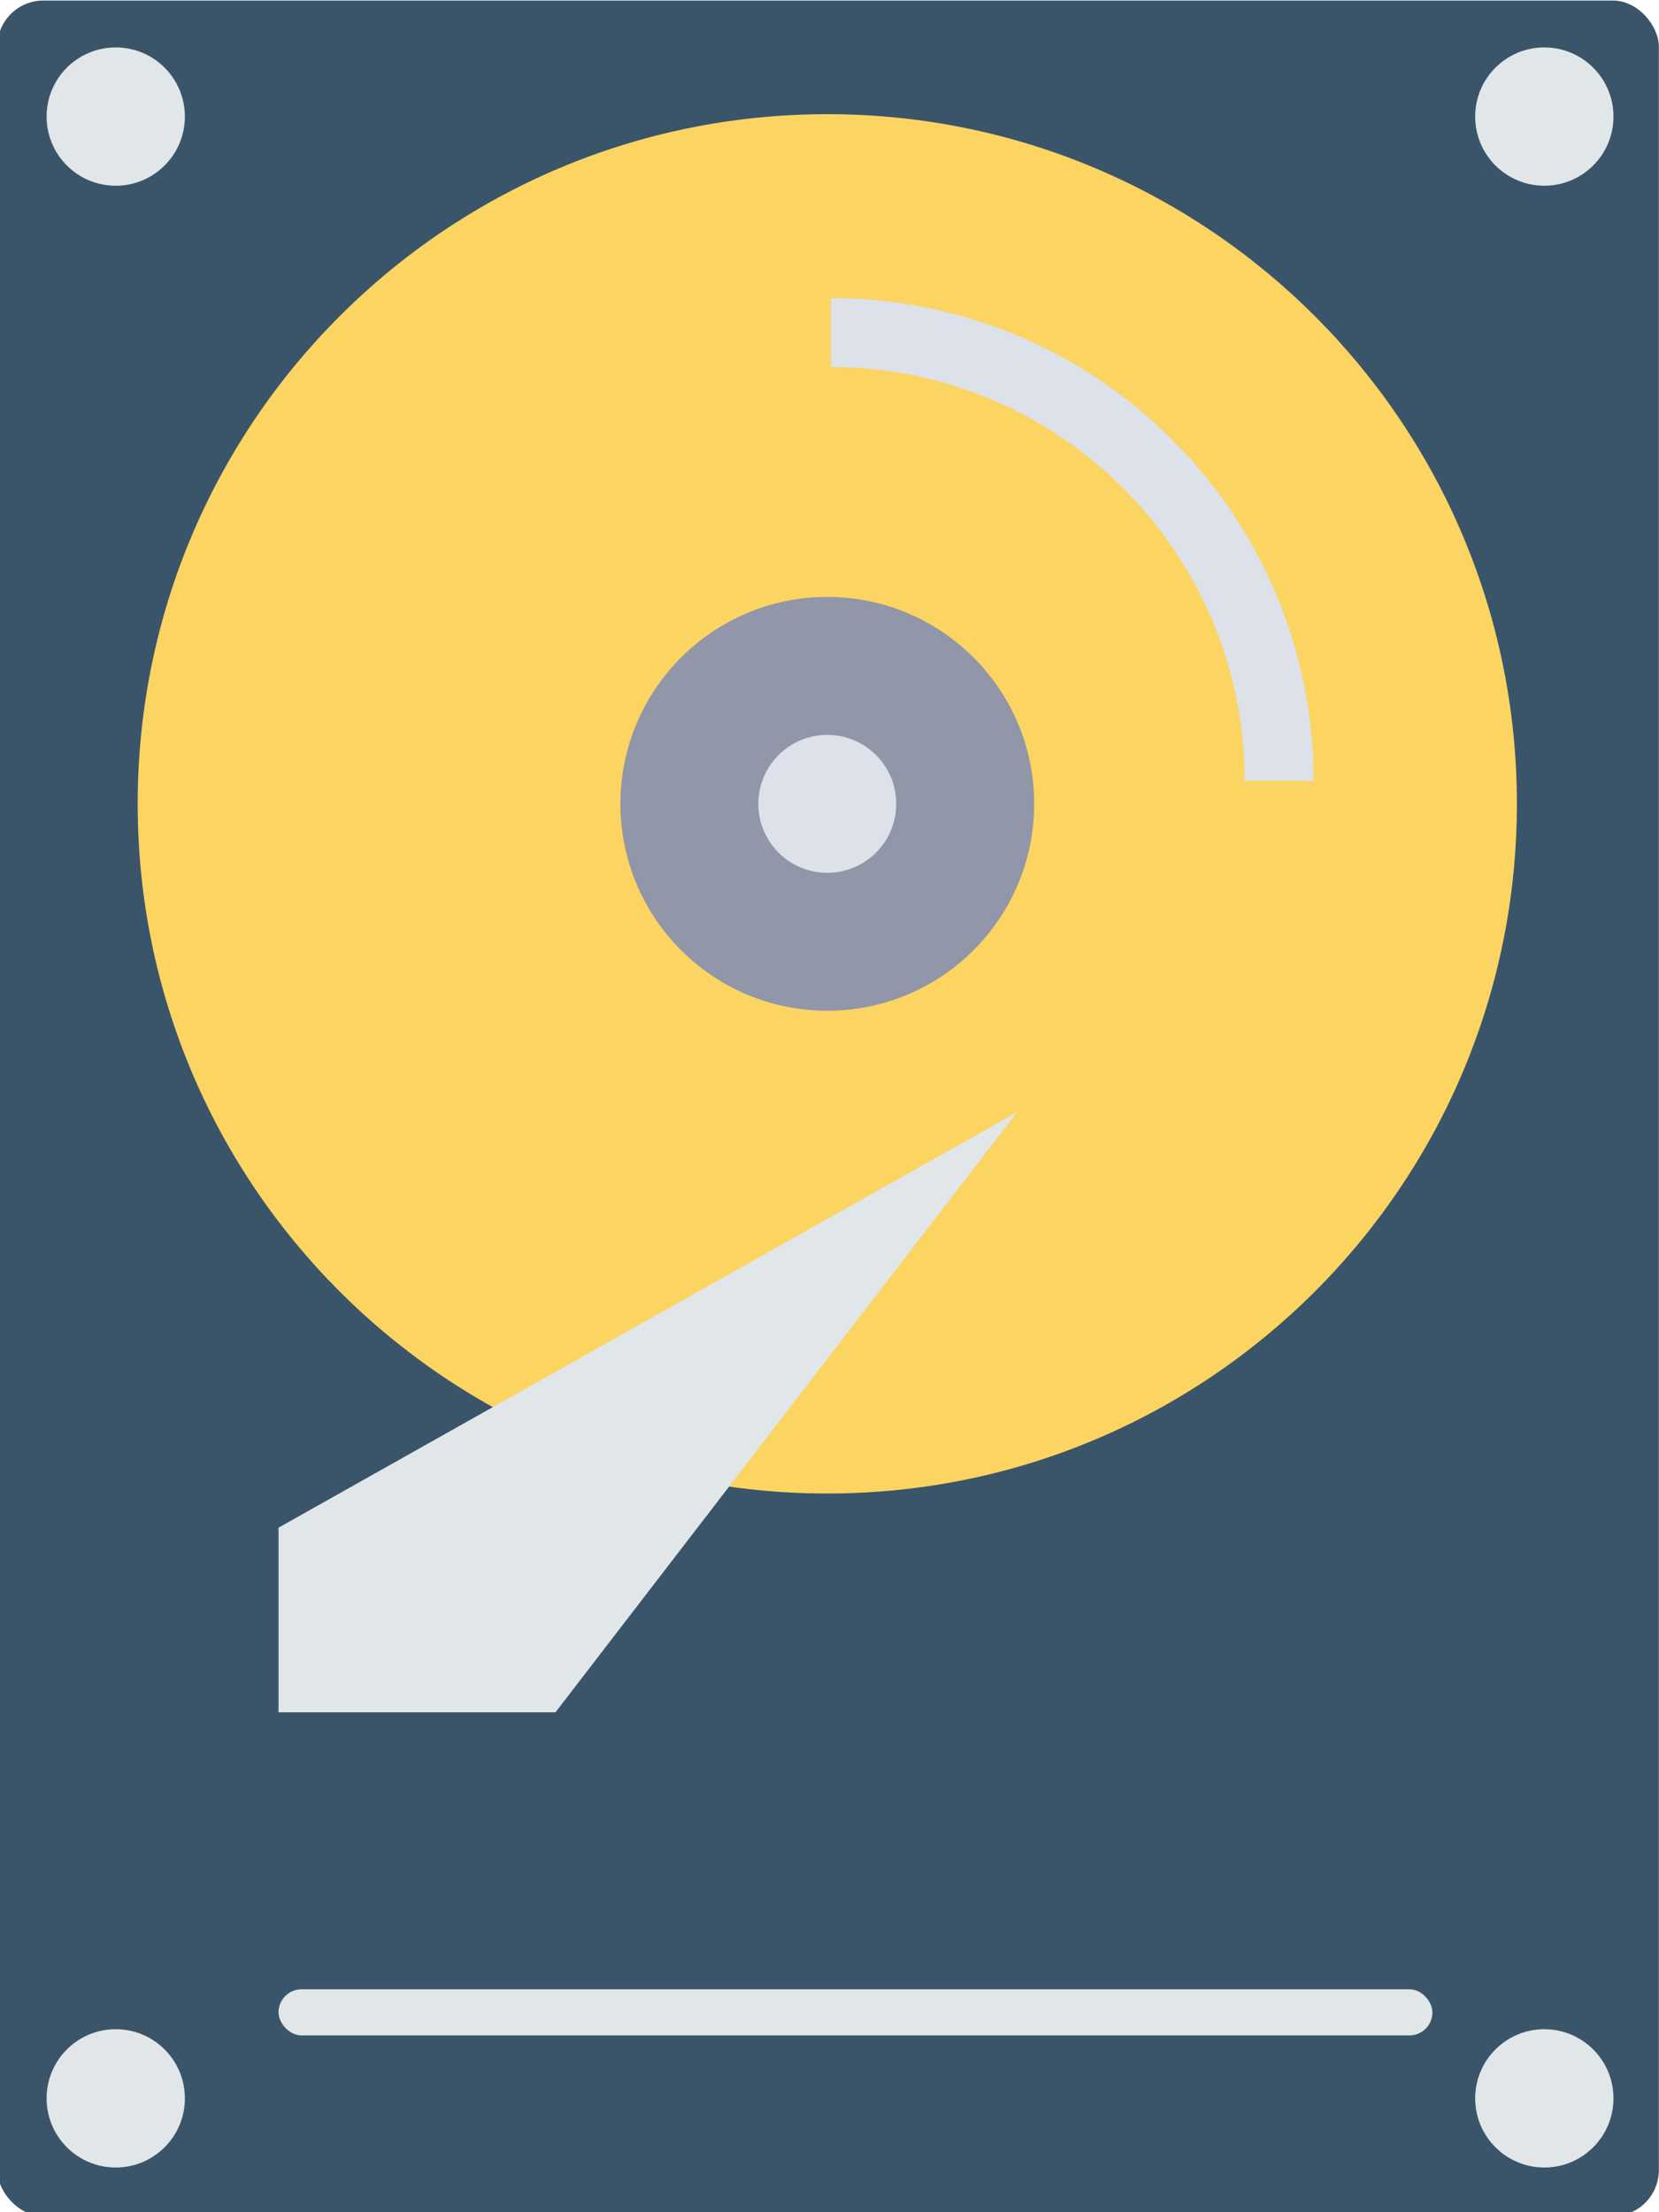 <?xml version="1.0" encoding="UTF-8" standalone="no"?>
<!-- Created with Inkscape (http://www.inkscape.org/) -->

<svg
   xmlns:dc="http://purl.org/dc/elements/1.1/"
   xmlns:cc="http://creativecommons.org/ns#"
   xmlns:rdf="http://www.w3.org/1999/02/22-rdf-syntax-ns#"
   xmlns:svg="http://www.w3.org/2000/svg"
   xmlns="http://www.w3.org/2000/svg"
   xmlns:sodipodi="http://sodipodi.sourceforge.net/DTD/sodipodi-0.dtd"
   xmlns:inkscape="http://www.inkscape.org/namespaces/inkscape"
   width="95.25mm"
   height="127mm"
   viewBox="0 0 95.25 127"
   version="1.1"
   id="svg159165"
   inkscape:version="0.92.4 (5da689c313, 2019-01-14)"
   sodipodi:docname="hard-disk.svg">
  <defs
     id="defs159159" />
  <sodipodi:namedview
     id="base"
     pagecolor="#ffffff"
     bordercolor="#666666"
     borderopacity="1.0"
     inkscape:pageopacity="0.0"
     inkscape:pageshadow="2"
     inkscape:zoom="0.98994949"
     inkscape:cx="16.929877"
     inkscape:cy="222.10748"
     inkscape:document-units="mm"
     inkscape:current-layer="layer1"
     showgrid="true"
     showguides="true"
     inkscape:guide-bbox="true"
     inkscape:snap-bbox="true"
     inkscape:bbox-nodes="true"
     inkscape:window-width="2560"
     inkscape:window-height="1361"
     inkscape:window-x="-9"
     inkscape:window-y="-9"
     inkscape:window-maximized="1"
     fit-margin-top="0"
     fit-margin-left="0"
     fit-margin-right="0"
     fit-margin-bottom="0">
    <inkscape:grid
       type="xygrid"
       id="grid159710"
       originx="-58.208"
       originy="-153.458" />
    <sodipodi:guide
       position="47.625,-7.938"
       orientation="1,0"
       id="guide160499"
       inkscape:locked="false" />
  </sodipodi:namedview>
  <g
     inkscape:label="Calque 1"
     inkscape:groupmode="layer"
     id="layer1"
     transform="translate(-58.208,-16.542)">
    <rect
       style="opacity:1;vector-effect:none;fill:#3a556a;fill-opacity:1;stroke:none;stroke-width:2;stroke-linecap:butt;stroke-linejoin:miter;stroke-miterlimit:4;stroke-dasharray:none;stroke-dashoffset:0;stroke-opacity:1"
       id="rect160002-0"
       width="360"
       height="480"
       x="-380"
       y="72.52"
       transform="matrix(0.265,0,0,0.265,158.75,-2.646)"
       ry="10" />
    <g
       id="g160505"
       transform="matrix(1.184,0,0,1.184,-18.66,-213.669)">
      <path
         style="fill:#fcd462;fill-opacity:1"
         inkscape:connector-curvature="0"
         d="m 192,32 c 88.367,0 160,71.633 160,160 0,88.367 -71.633,160 -160,160 C 103.633,352 32,280.367 32,192 32,103.633 103.633,32 192,32 Z m 0,0"
         id="path160359-9"
         transform="matrix(0.209,0,0,0.209,64.911,193.283)" />
      <path
         style="fill:#9196a9"
         inkscape:connector-curvature="0"
         d="m 240,192 c 0,26.508 -21.492,48 -48,48 -26.508,0 -48,-21.492 -48,-48 0,-26.508 21.492,-48 48,-48 26.508,0 48,21.492 48,48 z m 0,0"
         id="path160375-0"
         transform="matrix(0.209,0,0,0.209,64.911,193.283)" />
      <path
         style="fill:#dce1ea"
         inkscape:connector-curvature="0"
         d="m 208,192 c 0,8.836 -7.164,16 -16,16 -8.836,0 -16,-7.164 -16,-16 0,-8.836 7.164,-16 16,-16 8.836,0 16,7.164 16,16 z m 0,0"
         id="path160377-1"
         transform="matrix(0.209,0,0,0.209,64.911,193.283)" />
      <path
         style="fill:#dce1ea"
         inkscape:connector-curvature="0"
         d="M 96,192 H 80 C 80.066,130.172 130.172,80.066 192,80 v 16 c -52.996,0.059 -95.941,43.004 -96,96 z m 0,0"
         id="path160379-2"
         transform="matrix(-0.209,0,0,0.209,145.344,192.166)" />
    </g>
    <circle
       style="opacity:1;vector-effect:none;fill:#e1e6e9;fill-opacity:1;stroke:none;stroke-width:2;stroke-linecap:butt;stroke-linejoin:miter;stroke-miterlimit:4;stroke-dasharray:none;stroke-dashoffset:0;stroke-opacity:1"
       id="path160507"
       cx="240"
       cy="622.52"
       r="10"
       transform="matrix(0.397,0,0,0.397,-30.427,-223.906)" />
    <circle
       transform="matrix(0.397,0,0,0.397,51.594,-223.906)"
       r="10"
       cy="622.52"
       cx="240"
       id="circle160509"
       style="opacity:1;vector-effect:none;fill:#e1e6e9;fill-opacity:1;stroke:none;stroke-width:2;stroke-linecap:butt;stroke-linejoin:miter;stroke-miterlimit:4;stroke-dasharray:none;stroke-dashoffset:0;stroke-opacity:1" />
    <circle
       style="opacity:1;vector-effect:none;fill:#e1e6e9;fill-opacity:1;stroke:none;stroke-width:2;stroke-linecap:butt;stroke-linejoin:miter;stroke-miterlimit:4;stroke-dasharray:none;stroke-dashoffset:0;stroke-opacity:1"
       id="circle160511"
       cx="240"
       cy="622.52"
       r="10"
       transform="matrix(0.397,0,0,0.397,51.594,-110.135)" />
    <circle
       transform="matrix(0.397,0,0,0.397,-30.427,-110.135)"
       r="10"
       cy="622.52"
       cx="240"
       id="circle160513"
       style="opacity:1;vector-effect:none;fill:#e1e6e9;fill-opacity:1;stroke:none;stroke-width:2;stroke-linecap:butt;stroke-linejoin:miter;stroke-miterlimit:4;stroke-dasharray:none;stroke-dashoffset:0;stroke-opacity:1" />
    <path
       transform="matrix(0.265,0,0,0.265,2.2333333e-6,-142.875)"
       style="fill:#e1e6e9;fill-opacity:1;stroke:none;stroke-width:1px;stroke-linecap:butt;stroke-linejoin:miter;stroke-opacity:1"
       d="m 340,972.52 h -60 v -40 l 160,-90 z"
       id="path160515"
       inkscape:connector-curvature="0"
       sodipodi:nodetypes="ccccc" />
    <rect
       transform="matrix(0.265,0,0,0.265,2.2333333e-6,-142.875)"
       style="opacity:1;vector-effect:none;fill:#e1e6e9;fill-opacity:1;stroke:none;stroke-width:2;stroke-linecap:butt;stroke-linejoin:miter;stroke-miterlimit:4;stroke-dasharray:none;stroke-dashoffset:0;stroke-opacity:1"
       id="rect166526"
       width="250"
       height="10"
       x="280"
       y="1032.52"
       ry="5" />
  </g>
</svg>
